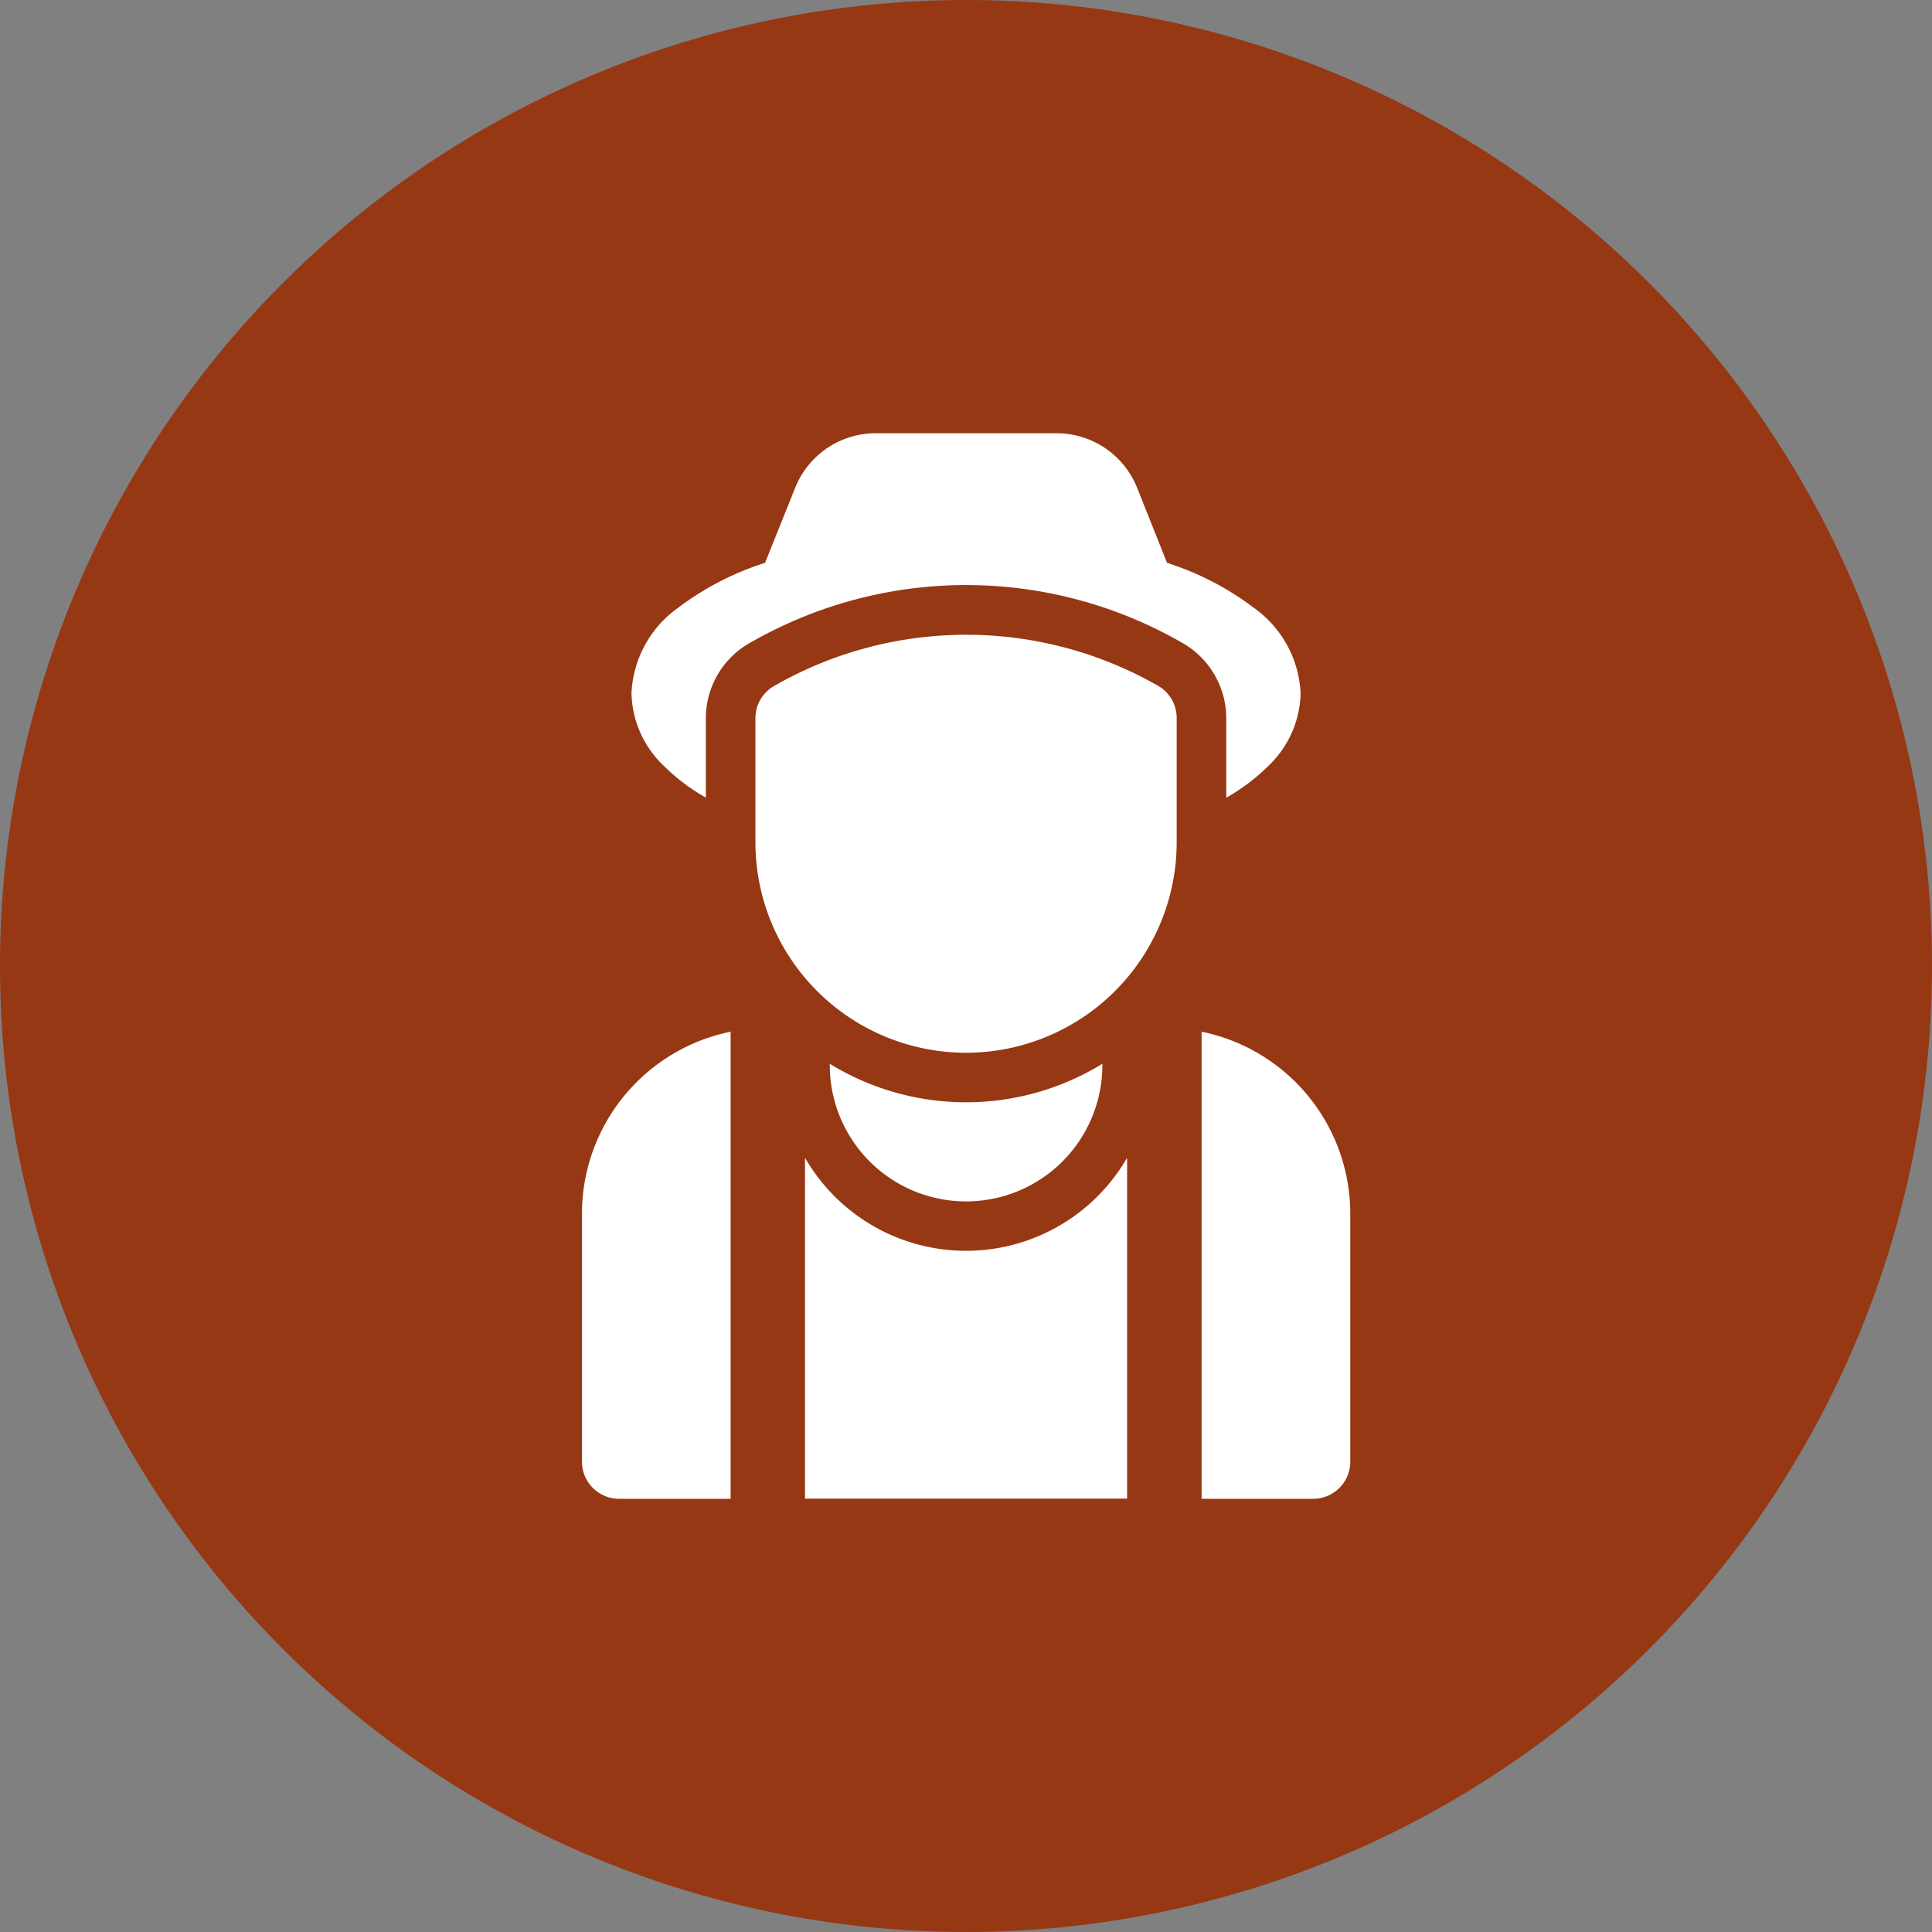 <svg xmlns="http://www.w3.org/2000/svg" width="41" height="41" viewBox="0 0 41 41">
  <rect x="0" y="0" width="41" height="41" fill="#808080" stroke="none"/>
  <g id="Group_1074" data-name="Group 1074" transform="translate(-33 -176)">
    <path id="Path_219" data-name="Path 219" d="M20.5,0A20.5,20.5,0,1,1,0,20.5,20.5,20.5,0,0,1,20.5,0Z" transform="translate(33 176)" fill="#963814"/>
    <g id="Group_94" data-name="Group 94" transform="translate(-8.141 1.807)">
      <g id="Icon" transform="translate(53.491 183.387)">
        <path id="Path_190" data-name="Path 190" d="M12.22,14.186a4.47,4.47,0,0,0,4.47-4.47V7.087a.788.788,0,0,0-.416-.7,8.191,8.191,0,0,0-8.1,0,.789.789,0,0,0-.424.7V9.716A4.47,4.47,0,0,0,12.22,14.186Z" transform="translate(-4.069 -1.039)" fill="#fff" fill-rule="evenodd"/>
        <path id="Path_191" data-name="Path 191" d="M17.4,13.325v9.913h2.366a.789.789,0,0,0,.789-.789V17.19A3.945,3.945,0,0,0,17.4,13.325ZM8.983,16a3.945,3.945,0,0,0,6.836,0v7.234H8.983ZM7.405,13.325A3.945,3.945,0,0,0,4.25,17.19v5.259a.789.789,0,0,0,.789.789H7.405Z" transform="translate(-4.25 -0.625)" fill="#fff" fill-rule="evenodd"/>
        <path id="Path_192" data-name="Path 192" d="M8.084,4a6.144,6.144,0,0,0-1.835.946,2.36,2.36,0,0,0-1,1.823,2.193,2.193,0,0,0,.693,1.546,4.17,4.17,0,0,0,.885.667V7.3a1.839,1.839,0,0,1,.989-1.631,9.189,9.189,0,0,1,9.084.008A1.843,1.843,0,0,1,17.871,7.3V8.985a4.17,4.17,0,0,0,.885-.667,2.193,2.193,0,0,0,.693-1.546,2.36,2.36,0,0,0-1-1.823A6.144,6.144,0,0,0,16.614,4l-.638-1.6A1.841,1.841,0,0,0,14.267,1.25H10.432A1.841,1.841,0,0,0,8.723,2.407Z" transform="translate(-4.198 -1.25)" fill="#fff" fill-rule="evenodd"/>
        <path id="Path_193" data-name="Path 193" d="M9.25,13.973V14a2.892,2.892,0,1,0,5.785,0v-.028a5.527,5.527,0,0,1-5.785,0Z" transform="translate(-3.991 -0.591)" fill="#fff" fill-rule="evenodd"/>
      </g>
    </g>
  </g>
</svg>
